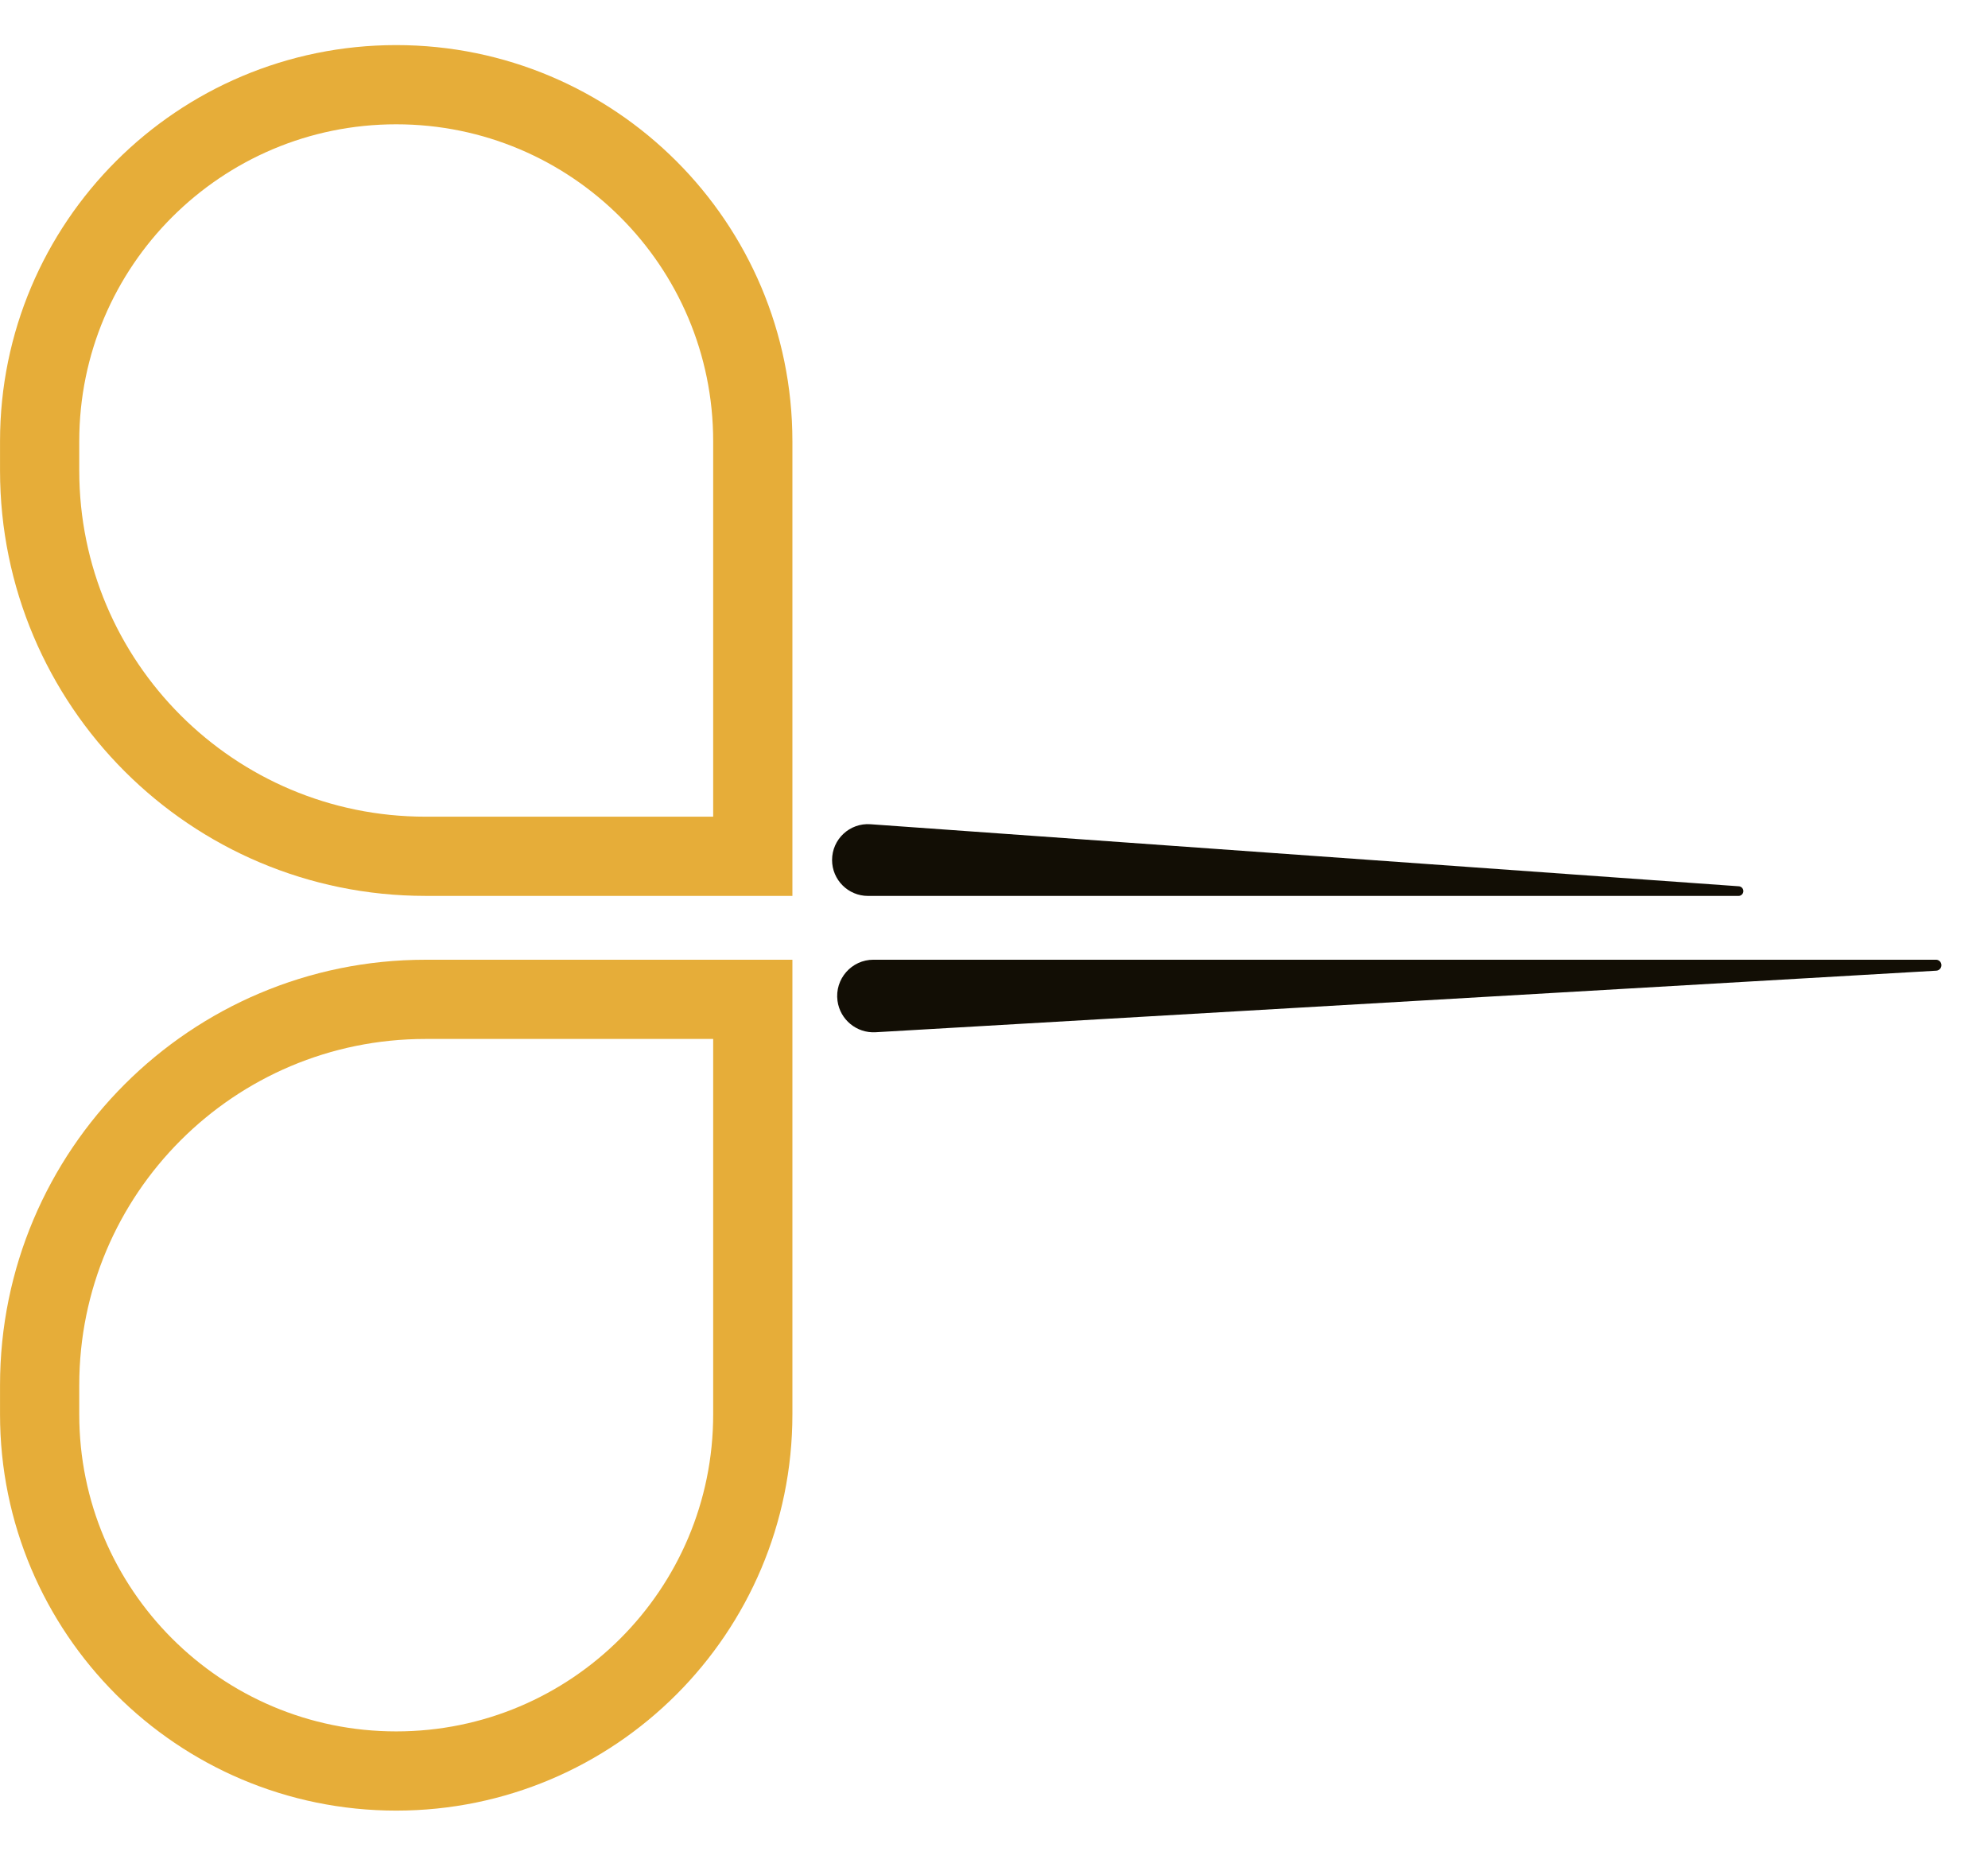 <svg width="33" height="31" viewBox="0 0 33 31" fill="none" xmlns="http://www.w3.org/2000/svg">
<path d="M7.062 14.215C3.525 14.215 0.658 11.348 0.658 7.811L0.658 7.325C0.658 4.056 3.308 1.406 6.577 1.406C9.846 1.406 12.496 4.056 12.496 7.325L12.496 14.215H7.062Z" stroke="#E6AD39" stroke-width="1.315"/>
<path d="M7.062 16.59C3.525 16.59 0.658 19.457 0.658 22.995L0.658 23.48C0.658 26.749 3.308 29.4 6.577 29.4C9.846 29.4 12.496 26.749 12.496 23.48L12.496 16.59L7.062 16.59Z" stroke="#E6AD39" stroke-width="1.315"/>
<path d="M14.534 17.136C14.22 17.154 13.944 16.927 13.902 16.614C13.854 16.253 14.135 15.932 14.499 15.932L32.136 15.932C32.187 15.932 32.227 15.973 32.227 16.023C32.227 16.071 32.19 16.111 32.142 16.114L14.534 17.136Z" fill="#120E05"/>
<path d="M14.408 14.873C14.079 14.873 13.812 14.606 13.812 14.277C13.812 13.931 14.105 13.658 14.45 13.683L28.864 14.713C28.906 14.716 28.939 14.751 28.939 14.793C28.939 14.837 28.903 14.873 28.859 14.873L14.408 14.873Z" fill="#120E05"/>
</svg>
